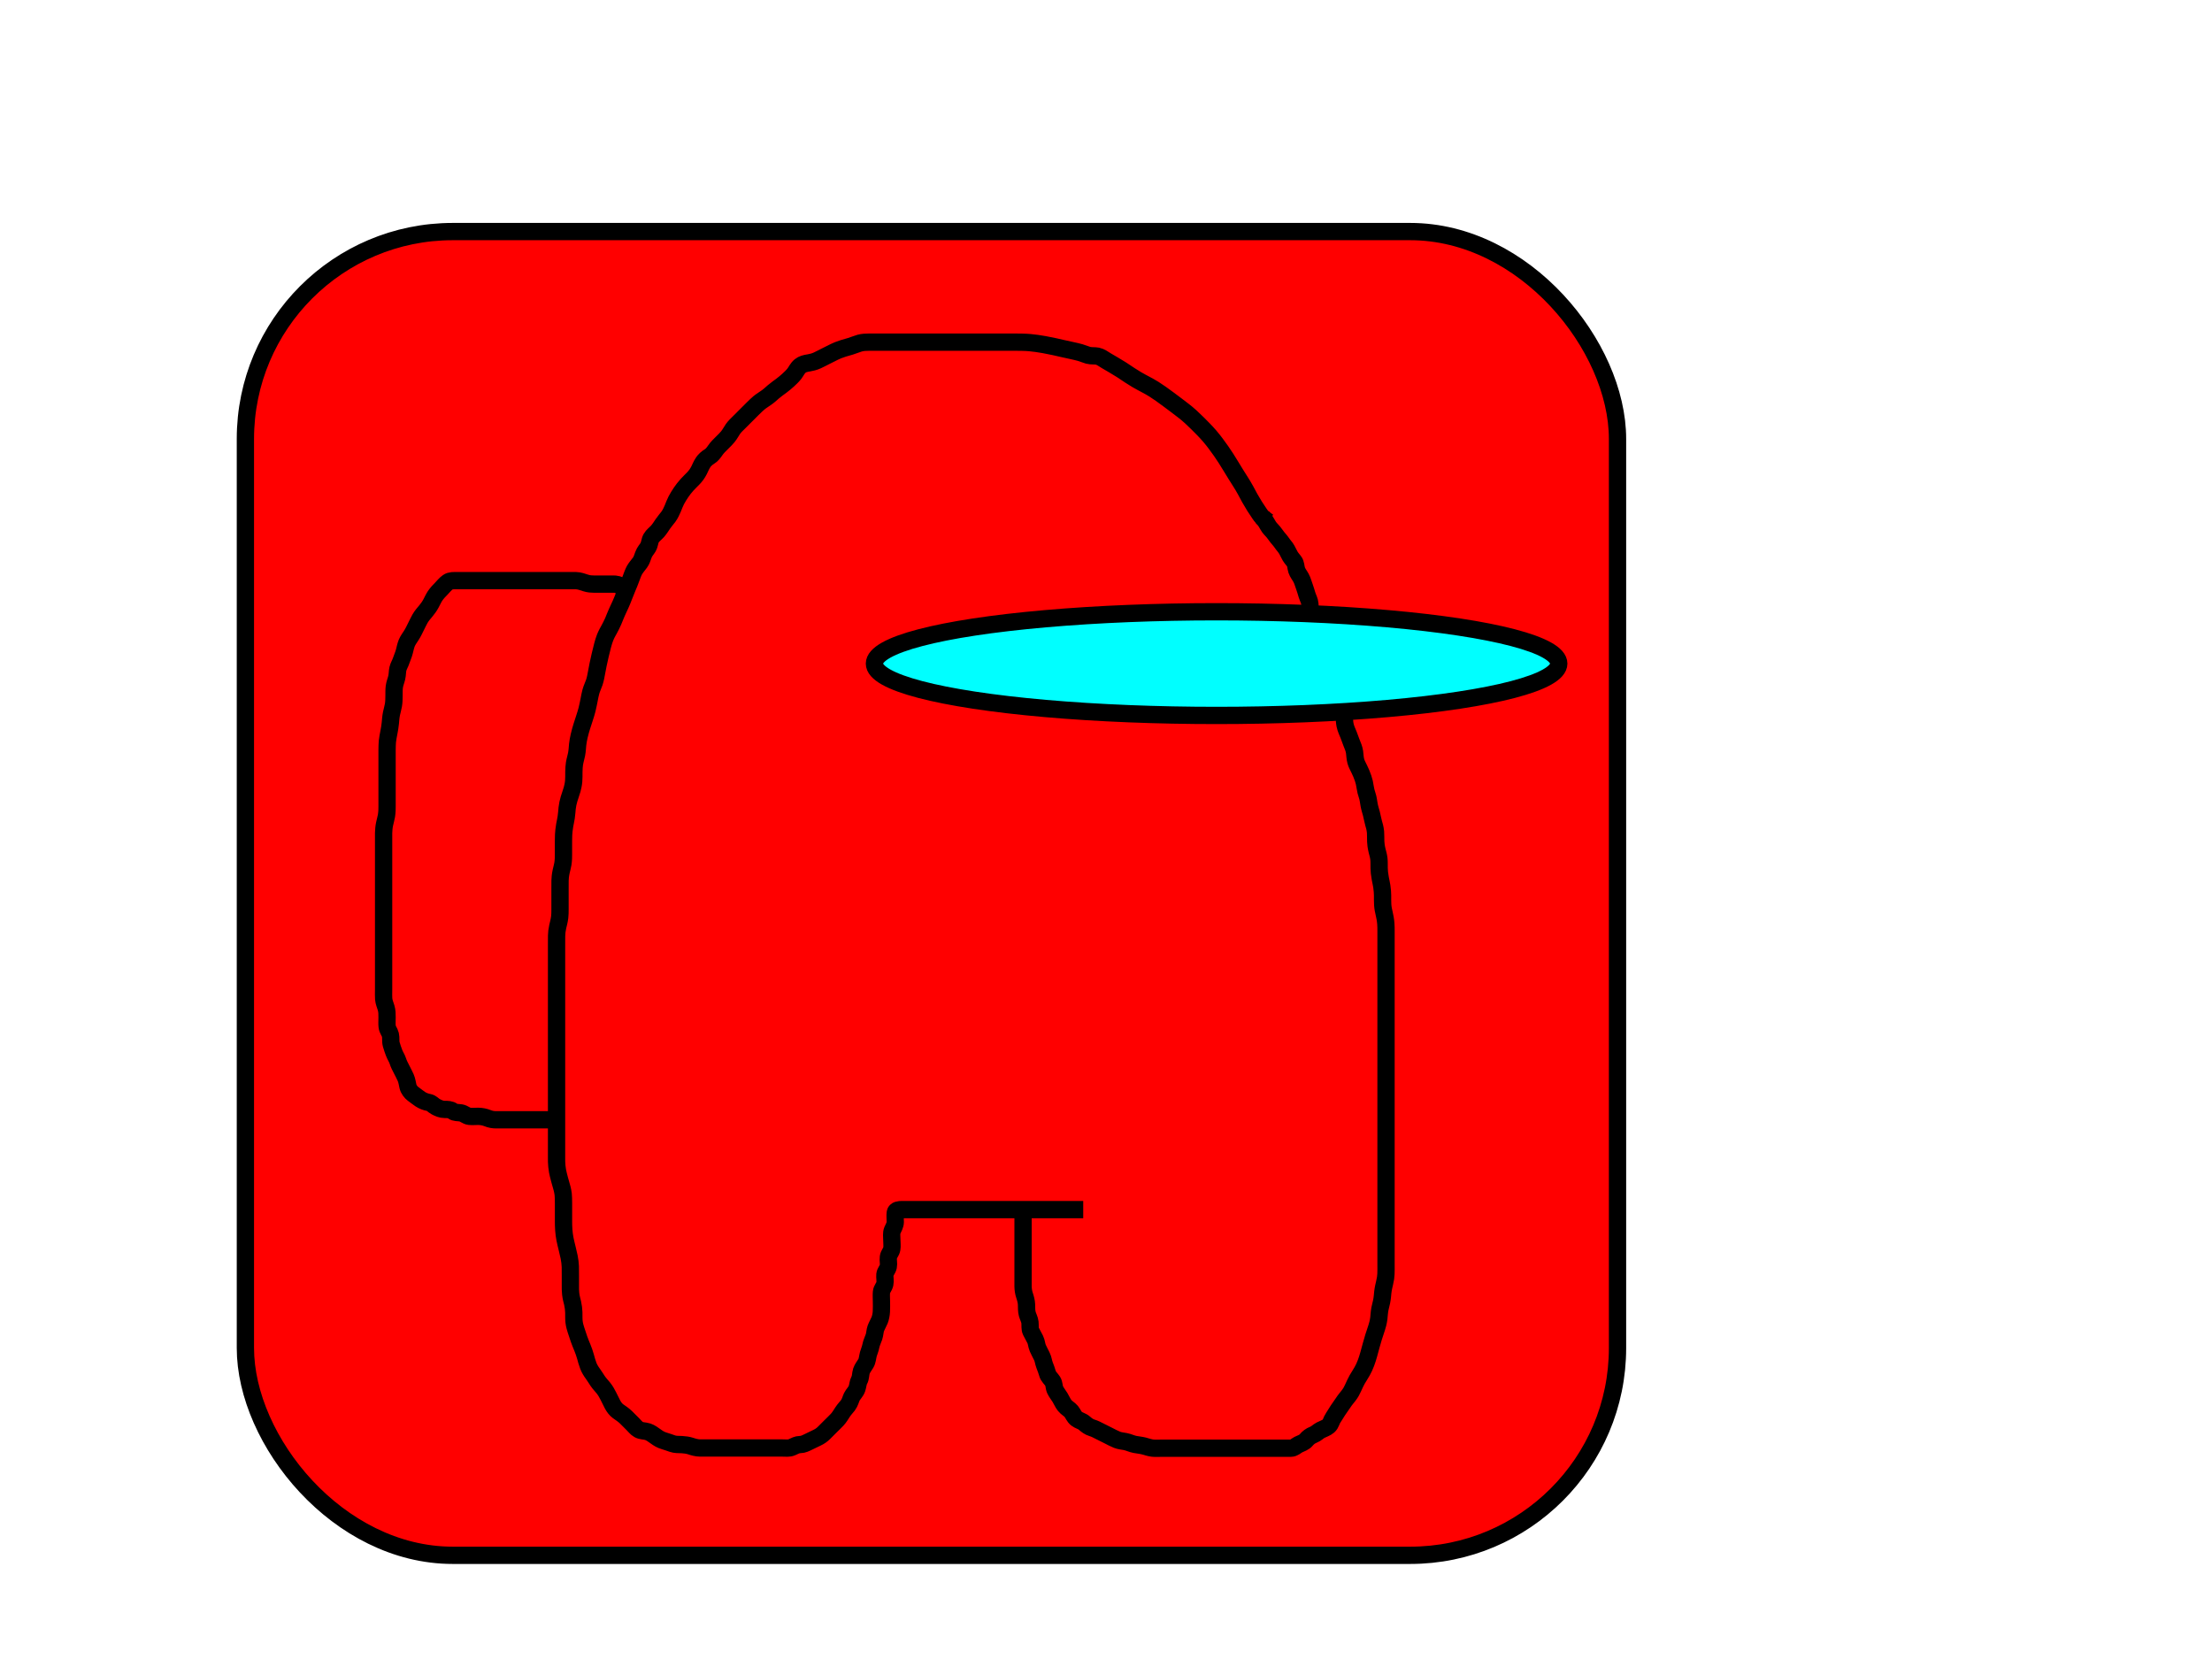 <svg width="640" height="480" xmlns="http://www.w3.org/2000/svg" xmlns:svg="http://www.w3.org/2000/svg">
 <!-- Created with SVG-edit - https://github.com/SVG-Edit/svgedit-->
 <g class="layer">
  <title>Layer 1</title>
  <rect fill="#ff0000" height="383" id="svg_17" rx="60" ry="60" stroke="#000000" stroke-width="5" width="397" x="71" y="67"/>
  <g id="svg_15">
   <path d="m367,151c-1.66,-1.07 -2.03,-1.56 -2.6,-2.4c-0.61,-0.89 -1,-1.5 -1.4,-2.12c-0.4,-0.63 -1,-1.64 -1.4,-2.36c-0.41,-0.74 -0.79,-1.49 -1.2,-2.23c-0.59,-1.07 -1,-1.74 -1.42,-2.4c-0.43,-0.69 -1.15,-1.81 -1.4,-2.22c-0.53,-0.86 -0.8,-1.31 -1.35,-2.21c-0.27,-0.45 -1.05,-1.72 -1.54,-2.48c-0.45,-0.71 -0.9,-1.39 -1.37,-2.05c-0.73,-1.04 -1,-1.41 -1.55,-2.14c-0.57,-0.75 -0.85,-1.14 -1.76,-2.21c-0.59,-0.69 -1.2,-1.33 -1.8,-1.96c-0.6,-0.61 -1.2,-1.21 -1.8,-1.81c-0.61,-0.6 -1.23,-1.21 -1.88,-1.8c-1.02,-0.92 -1.4,-1.21 -2.15,-1.8c-0.77,-0.61 -1.17,-0.9 -2.36,-1.8c-0.4,-0.3 -1.19,-0.9 -1.98,-1.48c-0.38,-0.29 -1.13,-0.84 -2.2,-1.6c-0.66,-0.47 -1.32,-0.91 -1.97,-1.32c-1,-0.62 -1.73,-1.01 -2.47,-1.4c-0.75,-0.4 -1.5,-0.79 -2.55,-1.4c-0.67,-0.39 -1.3,-0.8 -1.92,-1.2c-0.91,-0.6 -1.5,-1 -2.38,-1.58c-0.56,-0.37 -1.6,-1 -2.3,-1.4c-0.68,-0.38 -1.65,-0.95 -2.17,-1.27c-0.79,-0.49 -1.68,-1.14 -2.53,-1.31c-0.83,-0.17 -1.75,-0.01 -2.72,-0.26c-0.65,-0.17 -1.36,-0.51 -2.3,-0.78c-0.75,-0.22 -1.6,-0.4 -2.5,-0.6c-0.92,-0.2 -1.84,-0.4 -2.72,-0.6c-0.87,-0.2 -1.74,-0.4 -2.19,-0.5c-1.42,-0.31 -2.46,-0.5 -3,-0.6c-0.54,-0.1 -1.64,-0.27 -2.19,-0.35c-1.57,-0.21 -2.53,-0.28 -2.99,-0.3c-0.87,-0.05 -1.71,-0.05 -2.91,-0.06c-0.8,0 -1.59,0 -2.36,0c-0.75,0 -2.15,0 -2.8,0c-0.93,0 -1.84,0 -2.74,0c-0.9,0 -1.5,0 -2.7,0c-0.96,0 -1.67,0 -2.9,0c-0.46,0 -1.46,0 -2.52,0c-0.54,0 -1.08,0 -2.65,0c-0.96,0 -1.86,0 -2.29,0c-0.83,0 -2.04,0 -2.84,0c-0.79,0 -1.57,0 -3.03,0c-0.68,0 -1.6,0 -2.39,0c-0.96,0 -1.94,0 -2.79,0c-0.98,0 -1.78,0 -2.58,0c-1,0 -1.64,0 -2.82,0c-0.8,0 -1.63,0 -2.66,0c-0.7,0 -1.61,-0.01 -2.61,0c-0.82,0.01 -1.65,0.02 -2.63,0.28c-0.72,0.19 -1.44,0.54 -2.65,0.91c-0.68,0.21 -1.39,0.39 -2.06,0.6c-1.2,0.38 -1.93,0.69 -2.57,1c-1.01,0.49 -1.8,0.9 -2.6,1.3c-0.8,0.4 -1.39,0.73 -2.4,1.2c-0.79,0.37 -1.8,0.61 -2.4,0.7c-1,0.15 -1.85,0.35 -2.51,0.89c-0.82,0.66 -1.13,1.5 -1.69,2.23c-0.51,0.67 -1.28,1.38 -1.84,1.9c-0.41,0.39 -1.38,1.18 -1.91,1.58c-0.82,0.61 -1.38,0.98 -2.36,1.8c-0.46,0.38 -1.05,0.98 -1.89,1.58c-0.8,0.58 -1.5,0.97 -2.22,1.56c-0.54,0.45 -1.08,0.97 -1.89,1.77c-0.77,0.76 -1.23,1.23 -1.87,1.87c-0.81,0.81 -1.41,1.41 -1.97,1.97c-0.67,0.67 -1.25,1.17 -1.84,2c-0.45,0.64 -0.85,1.46 -1.48,2.23c-0.49,0.6 -1.03,1.12 -1.76,1.84c-0.56,0.56 -1.3,1.25 -1.86,2.08c-0.43,0.64 -1.02,1.41 -1.66,1.78c-0.75,0.44 -1.45,1.13 -1.76,1.58c-0.66,0.96 -0.96,1.82 -1.24,2.36c-0.53,1.05 -1.07,1.73 -1.65,2.35c-0.78,0.82 -1.21,1.19 -1.8,1.84c-0.82,0.91 -1.21,1.44 -1.78,2.26c-0.37,0.54 -1.02,1.57 -1.38,2.27c-0.35,0.67 -0.73,1.65 -1.05,2.45c-0.22,0.55 -0.73,1.63 -1.24,2.32c-0.5,0.67 -1.19,1.45 -1.59,2.06c-0.52,0.79 -1.06,1.61 -1.58,2.19c-0.51,0.57 -1.41,1.24 -1.81,1.96c-0.47,0.83 -0.38,1.7 -0.93,2.65c-0.37,0.64 -0.95,1.16 -1.33,2.2c-0.28,0.78 -0.53,1.62 -0.97,2.2c-0.62,0.82 -1.28,1.59 -1.62,2.22c-0.35,0.65 -0.72,1.66 -1.02,2.48c-0.3,0.82 -0.7,1.82 -1,2.5c-0.3,0.68 -0.7,1.69 -1.02,2.54c-0.23,0.62 -0.64,1.63 -0.96,2.34c-0.34,0.74 -0.7,1.49 -1.03,2.23c-0.47,1.06 -0.72,1.73 -1.11,2.67c-0.25,0.61 -0.86,1.81 -1.2,2.42c-0.35,0.63 -0.73,1.26 -1.15,2.31c-0.29,0.73 -0.51,1.5 -0.72,2.28c-0.32,1.19 -0.51,2 -0.7,2.82c-0.2,0.85 -0.41,1.75 -0.6,2.71c-0.21,1.03 -0.3,1.56 -0.5,2.6c-0.1,0.5 -0.24,1.46 -0.6,2.56c-0.26,0.79 -0.73,1.72 -1,2.71c-0.23,0.86 -0.3,1.34 -0.5,2.34c-0.1,0.51 -0.39,1.96 -0.6,2.8c-0.19,0.75 -0.4,1.43 -0.8,2.66c-0.2,0.6 -0.5,1.52 -0.7,2.16c-0.31,1.01 -0.52,1.72 -0.78,2.84c-0.18,0.74 -0.37,1.83 -0.44,2.51c-0.1,0.96 -0.09,1.59 -0.31,2.79c-0.17,0.91 -0.4,1.49 -0.61,2.7c-0.1,0.6 -0.15,1.5 -0.17,2.4c-0.01,0.9 0.02,1.8 -0.06,2.7c-0.08,0.9 -0.29,1.8 -0.46,2.4c-0.26,0.9 -0.69,2.1 -0.87,2.7c-0.27,0.9 -0.46,1.8 -0.56,2.7c-0.07,0.62 -0.11,1.58 -0.27,2.62c-0.11,0.74 -0.29,1.5 -0.43,2.28c-0.2,1.19 -0.28,1.99 -0.32,2.78c-0.04,0.77 -0.04,2.24 -0.04,2.93c0,0.65 0,1.58 0,2.79c0,0.6 0.01,1.51 -0.17,2.7c-0.09,0.6 -0.35,1.5 -0.48,2.1c-0.26,1.19 -0.33,2.1 -0.34,2.7c-0.03,1.2 -0.01,2.1 -0.01,2.72c0,0.96 0,2 0,2.73c0,0.75 0,1.86 0,2.93c0,0.66 -0.01,1.61 -0.09,2.22c-0.15,1.21 -0.43,2.1 -0.56,2.7c-0.26,1.19 -0.31,1.8 -0.34,2.74c-0.02,0.65 -0.01,2.05 -0.01,2.81c0,0.8 0,1.64 0,2.52c0,0.92 0,1.86 0,2.81c0,0.47 0,1.86 0,2.74c0,0.84 0,1.64 0,2.4c0,1.07 0,2.05 0,2.68c0,1.21 0,2.11 0,2.69c0,0.84 0,2.06 0,2.71c0,1.01 0,1.81 0,2.81c0,0.8 0,1.6 0,2.6c0,0.85 0,1.82 0,2.63c0,0.87 0,2.06 0,2.66c0,0.9 0,2.1 0,2.7c0,0.9 0,1.8 0,2.7c0,0.91 0,1.54 0,2.87c0,0.72 0,1.47 0,2.24c0,0.79 0,1.99 0,2.79c0,0.8 0,1.6 0,2.8c0,0.8 0,1.59 0,2.36c0,0.75 0,2.15 0,2.8c0,0.93 0,2.14 0,2.74c0,0.9 0,2.1 0,2.7c0,0.9 0,1.8 0,2.7c0,0.9 0,1.8 0,2.7c0,0.9 -0.01,1.52 0.09,2.49c0.1,1.04 0.26,1.77 0.44,2.51c0.17,0.75 0.58,2.18 0.77,2.84c0.19,0.64 0.47,1.55 0.62,2.76c0.07,0.61 0.08,1.56 0.09,2.57c0,0.72 0,1.48 0,2.28c0,0.84 0,2.17 0,3.11c0,0.47 0.01,1.42 0.08,2.36c0.06,0.92 0.19,1.8 0.35,2.65c0.16,0.83 0.37,1.63 0.66,2.84c0.2,0.8 0.39,1.58 0.54,2.34c0.21,1.09 0.29,1.77 0.34,2.76c0.03,0.65 0.02,2.02 0.02,2.75c0,0.75 0,1.49 0,2.58c0,1.01 -0.02,1.65 0.09,2.57c0.14,1.21 0.36,1.8 0.56,2.7c0.2,0.9 0.31,1.79 0.34,2.66c0.03,1.07 -0.03,1.79 0.07,2.69c0.11,0.98 0.37,1.79 0.55,2.36c0.38,1.19 0.58,1.79 0.89,2.67c0.29,0.84 0.71,1.83 1,2.54c0.31,0.75 0.61,1.62 0.9,2.63c0.2,0.7 0.35,1.4 0.8,2.58c0.27,0.72 0.8,1.61 1.3,2.27c0.5,0.67 0.88,1.36 1.39,2.1c0.56,0.82 1.14,1.38 1.63,2c0.63,0.78 1.08,1.6 1.48,2.4c0.4,0.8 0.78,1.61 1.2,2.4c0.42,0.78 0.94,1.47 1.62,1.97c0.66,0.47 1.55,1.03 2.27,1.74c0.51,0.49 1.2,1.2 1.9,1.9c0.5,0.5 1.13,1.3 1.76,1.64c0.83,0.46 1.67,0.33 2.64,0.64c0.79,0.26 1.57,0.83 2.23,1.31c0.84,0.62 1.53,1.03 2.49,1.32c0.75,0.22 1.69,0.55 2.4,0.8c0.85,0.3 1.82,0.26 2.75,0.29c0.79,0.03 1.82,0.19 2.49,0.41c0.77,0.26 1.79,0.56 2.75,0.57c0.86,0.01 1.52,0 2.2,0c1.26,0 2.03,0 2.9,0c1,0 1.8,0 2.8,0c0.8,0 1.8,0 2.58,0c1,0 1.9,0 2.85,0c0.69,0 1.67,0 2.66,0c0.73,0 1.71,0 2.51,0c1,0 1.79,0 2.83,0c0.79,0 1.65,0 2.51,0c1.02,0 1.91,0.16 2.75,-0.22c0.78,-0.36 1.5,-0.77 2.4,-0.78c0.9,-0.01 1.63,-0.41 2.5,-0.83c0.75,-0.37 1.47,-0.73 2.3,-1.11c0.87,-0.4 1.5,-0.85 2.1,-1.45c0.7,-0.7 1.3,-1.3 1.9,-1.9c0.7,-0.7 1.32,-1.28 1.9,-1.9c0.62,-0.66 1.08,-1.47 1.56,-2.2c0.53,-0.82 1.09,-1.36 1.53,-1.94c0.65,-0.87 0.84,-1.84 1.15,-2.48c0.33,-0.71 1.16,-1.44 1.48,-2.37c0.29,-0.86 0.31,-1.77 0.66,-2.4c0.48,-0.86 0.33,-1.73 0.65,-2.72c0.23,-0.71 0.84,-1.47 1.26,-2.18c0.47,-0.78 0.48,-1.73 0.74,-2.7c0.16,-0.61 0.54,-1.39 0.73,-2.4c0.14,-0.74 0.59,-1.73 0.89,-2.57c0.23,-0.64 0.3,-1.84 0.52,-2.43c0.31,-0.82 0.87,-1.79 1.12,-2.42c0.26,-0.65 0.46,-1.66 0.5,-2.46c0.06,-1.19 0.02,-2 0.02,-3c0,-0.69 -0.08,-1.76 0,-2.62c0.08,-0.91 0.76,-1.44 0.98,-2.4c0.2,-0.88 -0.07,-1.8 0.02,-2.7c0.08,-0.81 0.8,-1.45 0.98,-2.32c0.19,-0.94 -0.11,-1.66 0.03,-2.72c0.11,-0.88 0.84,-1.52 0.98,-2.36c0.15,-0.89 0.01,-1.8 0.01,-2.7c0,-0.9 -0.18,-1.85 0.17,-2.7c0.28,-0.67 0.82,-1.5 0.83,-2.4c0.01,-0.9 -0.12,-1.81 0,-2.7c0.11,-0.8 1.1,-0.9 2,-0.9c0.76,0 1.67,0 2.52,0c1.12,0 1.8,0 2.54,0c0.8,0 2.1,0 3.02,0c0.48,0 1.45,0 1.96,0c1.04,0 2.12,0 3.23,0c0.56,0 1.68,0 2.22,0c1.04,0 2.43,0 3.22,0c0.69,0 1.59,0 2.59,0c0.87,0 1.89,0 2.66,0c0.85,0 1.72,0 2.62,0c0.9,0 1.8,0 2.7,0c0.9,0 1.8,0 2.7,0c0.8,0 1.7,0 2.6,0c0.9,0 1.8,0 2.7,0c0.9,0 1.8,0 2.7,0c0.76,0 1.65,0 2.52,0c0.96,0 1.88,0 2.78,0c0.9,0 1.8,0 2.7,0c0.8,0 1.7,0 2.6,0l0.9,0l0.9,0" fill="none" id="svg_11" stroke="#000000" stroke-width="5"/>
   <path d="m296,350c0,1.76 0,2.66 0,3.4c0,1 0,1.83 0,2.76c0,0.79 0,1.61 0,2.67c0,0.94 0,1.62 0,2.85c0,0.8 0,1.55 0,2.51c0,0.98 0,1.85 0,2.5c0,1 0,1.81 0,2.63c0,1.23 -0.01,1.87 0,2.88c0.01,0.8 0.15,1.8 0.43,2.6c0.28,0.81 0.54,1.8 0.57,2.6c0.04,1 -0.03,1.82 0.23,2.8c0.16,0.6 0.69,1.62 0.77,2.39c0.1,0.91 -0.08,1.86 0.29,2.61c0.44,0.87 0.79,1.49 1.22,2.32c0.4,0.79 0.39,1.7 0.78,2.59c0.33,0.74 0.74,1.49 1.14,2.3c0.45,0.91 0.44,1.63 0.8,2.57c0.31,0.83 0.66,1.69 0.83,2.37c0.22,0.92 1.06,1.57 1.51,2.29c0.49,0.78 0.32,1.59 0.72,2.48c0.31,0.69 1,1.55 1.41,2.23c0.48,0.78 0.78,1.59 1.35,2.3c0.59,0.73 1.39,1.1 1.89,1.71c0.57,0.7 0.79,1.52 1.55,2.12c0.65,0.51 1.62,0.71 2.2,1.23c0.73,0.65 1.41,1.14 2.19,1.38c0.97,0.3 1.52,0.62 2.51,1.12c0.8,0.4 1.6,0.8 2.4,1.2c0.6,0.3 1.58,0.84 2.4,1.16c0.78,0.31 1.61,0.36 2.4,0.52c1.01,0.2 1.78,0.63 2.8,0.83c0.61,0.12 1.77,0.24 2.55,0.44c0.79,0.21 1.71,0.54 2.55,0.63c1.04,0.1 1.76,0.02 2.55,0.02c1.03,0 1.95,0 2.63,0c1,0 1.84,0 2.72,0c0.9,0 1.79,0 2.64,0c1.04,0 1.94,0 2.96,0c0.8,0 1.6,0 2.6,0c0.8,0 1.8,0 2.56,0c0.95,0 1.84,0 2.64,0c0.9,0 1.8,0 2.72,0c0.96,0 1.69,0 2.68,0c0.8,0 1.8,0 2.59,0c1.04,0 1.8,0 2.73,0c0.96,0 1.65,0 2.73,0c0.92,0 1.75,0 2.59,0c0.86,0 1.77,0.01 2.67,0c0.89,-0.01 1.46,-0.68 2.15,-1.03c0.78,-0.39 1.7,-0.63 2.3,-1.37c0.54,-0.66 1.23,-1.17 2.03,-1.48c0.9,-0.35 1.35,-0.94 2.12,-1.34c0.76,-0.4 1.62,-0.63 2.29,-1.21c0.7,-0.61 0.84,-1.66 1.32,-2.32c0.51,-0.72 0.86,-1.44 1.4,-2.22c0.47,-0.67 1.08,-1.52 1.54,-2.23c0.51,-0.8 1.04,-1.37 1.54,-2.03c0.69,-0.91 0.95,-1.45 1.33,-2.28c0.26,-0.58 0.81,-1.78 1.15,-2.37c0.51,-0.88 0.89,-1.4 1.46,-2.42c0.38,-0.67 0.71,-1.36 1.09,-2.37c0.32,-0.85 0.51,-1.47 0.8,-2.48c0.21,-0.72 0.5,-1.83 0.7,-2.58c0.3,-1.09 0.5,-1.77 0.7,-2.42c0.29,-0.93 0.61,-1.83 0.9,-2.74c0.19,-0.6 0.46,-1.49 0.62,-2.7c0.08,-0.6 0.09,-1.51 0.31,-2.7c0.11,-0.6 0.37,-1.5 0.49,-2.1c0.24,-1.19 0.27,-2.1 0.34,-2.7c0.14,-1.2 0.38,-2.1 0.52,-2.7c0.28,-1.2 0.36,-1.8 0.4,-2.68c0.04,-0.83 0.02,-1.84 0.02,-2.75c0,-0.94 0,-1.73 0,-2.59c0,-1.19 0,-1.79 0,-2.67c0,-0.84 0,-1.84 0,-2.75c0,-0.94 0,-1.73 0,-2.59c0,-1.19 0,-1.79 0,-2.69c0,-0.9 0,-1.8 0,-2.7c0,-0.9 0,-1.8 0,-2.7c0,-0.93 0,-1.58 0,-2.62c0,-0.74 0,-1.89 0,-2.68c0,-1.2 0,-1.99 0,-2.78c0,-0.76 0,-1.85 0,-2.54c0,-0.96 0,-1.58 0,-2.79c0,-0.9 0,-1.5 0,-2.7c0,-0.9 0,-1.76 0,-2.83c0,-0.71 0,-1.39 0,-2.59c0,-0.81 0,-1.39 0,-2.58c0,-0.9 0,-1.52 0,-2.49c0,-1.04 0,-1.77 0,-2.51c0,-1.12 0,-2.18 0,-2.84c0,-0.95 0,-1.56 0,-2.76c0,-0.9 0,-1.5 0,-2.7c0,-0.91 0,-1.54 0,-2.87c0,-0.72 0,-1.5 0,-2.35c0,-0.46 0,-1.98 0,-2.55c0,-1.19 0,-1.81 0,-2.44c0,-1.24 0,-1.85 0,-3c0,-1.04 0,-1.99 0,-2.44c0,-0.85 0,-2.06 0,-2.86c0,-0.8 0,-1.6 0,-2.4c0,-1.2 0,-2 0,-2.78c0,-1.14 0,-2.2 0,-2.87c0,-0.98 0,-1.64 0,-2.67c0,-0.74 0,-1.89 0,-2.68c0,-1.2 0,-1.99 0,-2.78c0,-0.76 0,-1.85 0,-2.54c0,-0.98 0,-1.64 0,-3.01c0,-0.73 0,-1.48 -0.06,-2.23c-0.08,-1.09 -0.29,-2.1 -0.44,-2.73c-0.21,-0.92 -0.41,-1.82 -0.46,-2.72c-0.06,-0.9 -0.03,-1.8 -0.04,-2.7c-0.01,-0.62 -0.06,-1.58 -0.22,-2.62c-0.11,-0.73 -0.29,-1.48 -0.43,-2.23c-0.26,-1.43 -0.31,-2.09 -0.34,-3.01c-0.03,-1.08 0.03,-1.8 -0.07,-2.7c-0.11,-0.98 -0.38,-1.78 -0.52,-2.36c-0.28,-1.18 -0.38,-2.08 -0.4,-2.67c-0.04,-0.83 0.01,-2.07 -0.06,-2.75c-0.12,-1.2 -0.39,-1.99 -0.54,-2.51c-0.31,-1.12 -0.42,-1.92 -0.65,-2.8c-0.18,-0.72 -0.47,-1.5 -0.66,-2.54c-0.16,-0.89 -0.27,-1.93 -0.55,-2.72c-0.28,-0.81 -0.48,-1.6 -0.6,-2.44c-0.13,-0.93 -0.31,-1.72 -0.59,-2.54c-0.36,-1.07 -0.68,-1.77 -1.09,-2.62c-0.39,-0.81 -0.83,-1.61 -1.01,-2.29c-0.27,-0.98 -0.25,-1.82 -0.37,-2.63c-0.15,-1.01 -0.45,-1.68 -0.92,-2.85c-0.21,-0.52 -0.49,-1.34 -0.8,-2.15c-0.39,-1.01 -0.77,-1.66 -1.03,-2.85c-0.17,-0.78 -0.16,-1.61 -0.25,-2.15c-0.2,-1.24 -0.53,-1.87 -1.02,-2.88c-0.29,-0.6 -0.7,-1.38 -0.84,-2.4c-0.13,-0.91 -0.02,-1.8 -0.22,-2.74c-0.15,-0.68 -0.44,-1.41 -0.71,-2.52c-0.2,-0.83 -0.73,-1.59 -1.07,-2.45c-0.33,-0.83 -0.57,-1.49 -0.89,-2.53c-0.22,-0.74 -0.01,-1.68 -0.18,-2.57c-0.18,-0.95 -0.74,-1.63 -1.07,-2.4c-0.33,-0.76 -0.86,-1.68 -0.91,-2.37c-0.06,-0.94 -0.15,-2.01 -0.45,-2.65c-0.33,-0.71 -1.08,-1.49 -1.4,-2.34c-0.29,-0.8 -0.41,-1.8 -0.74,-2.42c-0.42,-0.8 -0.35,-1.71 -0.43,-2.61c-0.08,-0.98 -0.5,-1.6 -0.83,-2.63c-0.25,-0.78 -0.47,-1.64 -0.74,-2.34c-0.37,-0.93 -0.49,-1.66 -0.99,-2.59c-0.4,-0.75 -0.98,-1.42 -1.26,-2.26c-0.31,-0.94 -0.18,-1.83 -0.78,-2.57c-0.53,-0.65 -1.04,-1.23 -1.44,-2.1c-0.39,-0.83 -0.83,-1.65 -1.37,-2.27c-0.52,-0.6 -0.93,-1.33 -1.57,-2.03c-0.56,-0.6 -1.01,-1.36 -1.57,-2.03c-0.51,-0.6 -1.17,-1.18 -1.59,-1.97c-0.34,-0.64 -0.83,-1.48 -1.41,-2.03l-0.42,-0.68l-0.06,-0.94" fill="none" id="svg_12" stroke="#000000" stroke-width="5"/>
   <path d="m180,170c-1,-1 -1.8,-1 -2.64,-1c-1.02,0 -1.77,0 -2.76,0c-0.77,0 -1.72,0.01 -2.77,0c-0.67,-0.01 -1.45,-0.03 -2.43,-0.35c-0.76,-0.25 -1.78,-0.63 -2.73,-0.65c-0.68,-0.01 -1.66,0 -2.56,0c-0.94,0 -1.63,0 -2.62,0c-0.99,0 -1.71,0 -2.7,0c-0.8,0 -1.8,0 -2.59,0c-1.04,0 -1.91,0 -2.71,0c-0.9,0 -1.8,0 -2.7,0c-0.9,0 -1.8,0 -2.69,0c-0.94,0 -1.63,0 -2.61,0c-0.99,0 -1.71,0 -2.7,0c-0.78,0 -1.78,0 -2.6,0c-0.9,0 -1.8,0 -2.7,0c-0.91,0 -1.82,0 -2.67,0c-0.94,0 -1.83,0 -2.63,0c-0.9,0 -1.87,-0.08 -2.6,0.44c-0.79,0.55 -1.24,1.2 -1.92,1.89c-0.51,0.51 -1.23,1.25 -1.79,2.08c-0.39,0.58 -0.87,1.61 -1.19,2.2c-0.43,0.81 -1.01,1.6 -1.52,2.2c-0.52,0.6 -1.18,1.38 -1.65,2.2c-0.34,0.59 -0.82,1.6 -1.12,2.2c-0.5,1 -0.86,1.8 -1.4,2.63c-0.37,0.57 -1.02,1.49 -1.3,2.17c-0.29,0.73 -0.51,1.67 -0.7,2.47c-0.25,1.01 -0.61,1.68 -0.92,2.64c-0.28,0.88 -0.75,1.53 -0.96,2.43c-0.17,0.71 -0.11,1.52 -0.34,2.54c-0.22,0.94 -0.55,1.6 -0.69,2.61c-0.11,0.83 -0.08,1.72 -0.09,2.61c-0.01,0.9 -0.02,1.81 -0.17,2.7c-0.15,0.91 -0.37,1.49 -0.55,2.4c-0.24,1.19 -0.24,1.81 -0.34,2.76c-0.1,1.01 -0.23,1.73 -0.37,2.47c-0.22,1.12 -0.42,2.21 -0.49,2.89c-0.06,0.66 -0.08,1.64 -0.09,2.65c0,0.72 0,1.83 0,2.58c0,1.09 0,1.77 0,2.73c0,0.62 0,1.82 0,2.72c0,0.6 0,1.8 0,2.7c0,0.6 0,1.5 0,2.7c0,0.6 0,1.5 0,2.7c0,0.6 0.01,1.51 -0.17,2.7c-0.09,0.6 -0.36,1.49 -0.55,2.4c-0.19,0.89 -0.26,1.79 -0.28,2.64c-0.02,1.04 0,1.73 0,2.64c0,1 0,1.82 0,2.63c0,1 0,1.95 0,3.02c0,0.63 0,1.32 0,2.36c0,0.97 0,1.8 0,2.75c0,0.97 0,1.78 0,2.6c0,1.03 0,1.72 0,2.55c0,1 0,1.8 0,2.8c0,0.83 0,1.77 0,2.55c0,0.82 0,1.88 0,2.81c0,0.83 0,1.84 0,2.69c0,0.96 0,1.77 0,2.59c0,1.03 0,1.74 0,2.72c0,0.87 0,1.88 0,2.58c0,0.68 0,1.88 0,2.63c0,1.19 0,1.97 0,2.8c0,1.06 0,1.76 0,2.56c0,1.04 -0.04,1.99 0.02,2.68c0.09,0.99 0.46,1.76 0.7,2.58c0.29,0.98 0.28,1.8 0.28,2.8c0,0.8 -0.07,1.8 0.02,2.58c0.11,1.01 0.73,1.55 0.94,2.43c0.22,0.89 -0.01,1.82 0.26,2.79c0.22,0.8 0.53,1.66 0.8,2.39c0.31,0.85 0.85,1.62 1.06,2.3c0.3,0.97 0.72,1.72 1.12,2.51c0.4,0.8 0.83,1.59 1.19,2.4c0.35,0.79 0.49,1.81 0.66,2.54c0.22,0.92 0.89,1.72 1.45,2.14c0.82,0.6 1.44,1.1 2.11,1.55c0.74,0.49 1.6,0.81 2.49,0.97c0.8,0.15 1.23,0.81 2,1.22c0.76,0.4 1.6,0.78 2.5,0.78c0.9,0 1.79,0.01 2.4,0.5c0.61,0.49 1.51,0.36 2.4,0.51c0.83,0.14 1.59,0.9 2.4,0.99c0.83,0.09 1.85,0 2.55,0c1.03,0.01 1.97,0.23 2.65,0.5c0.97,0.39 1.7,0.5 2.6,0.5c0.9,0 1.81,0 2.72,0c0.85,0 1.79,0 2.68,0c0.8,0 1.7,0 2.6,0c0.9,0 1.8,0 2.7,0c0.9,0 1.8,0 2.7,0c0.8,0 1.7,0 2.6,0l0.96,0.04l0.49,0.61" fill="none" id="svg_13" stroke="#000000" stroke-width="5"/>
  </g>
  <ellipse cx="352" cy="192" fill="#00ffff" id="svg_14" rx="99" ry="15" stroke="#000000" stroke-width="5"/>
 </g>
</svg>

